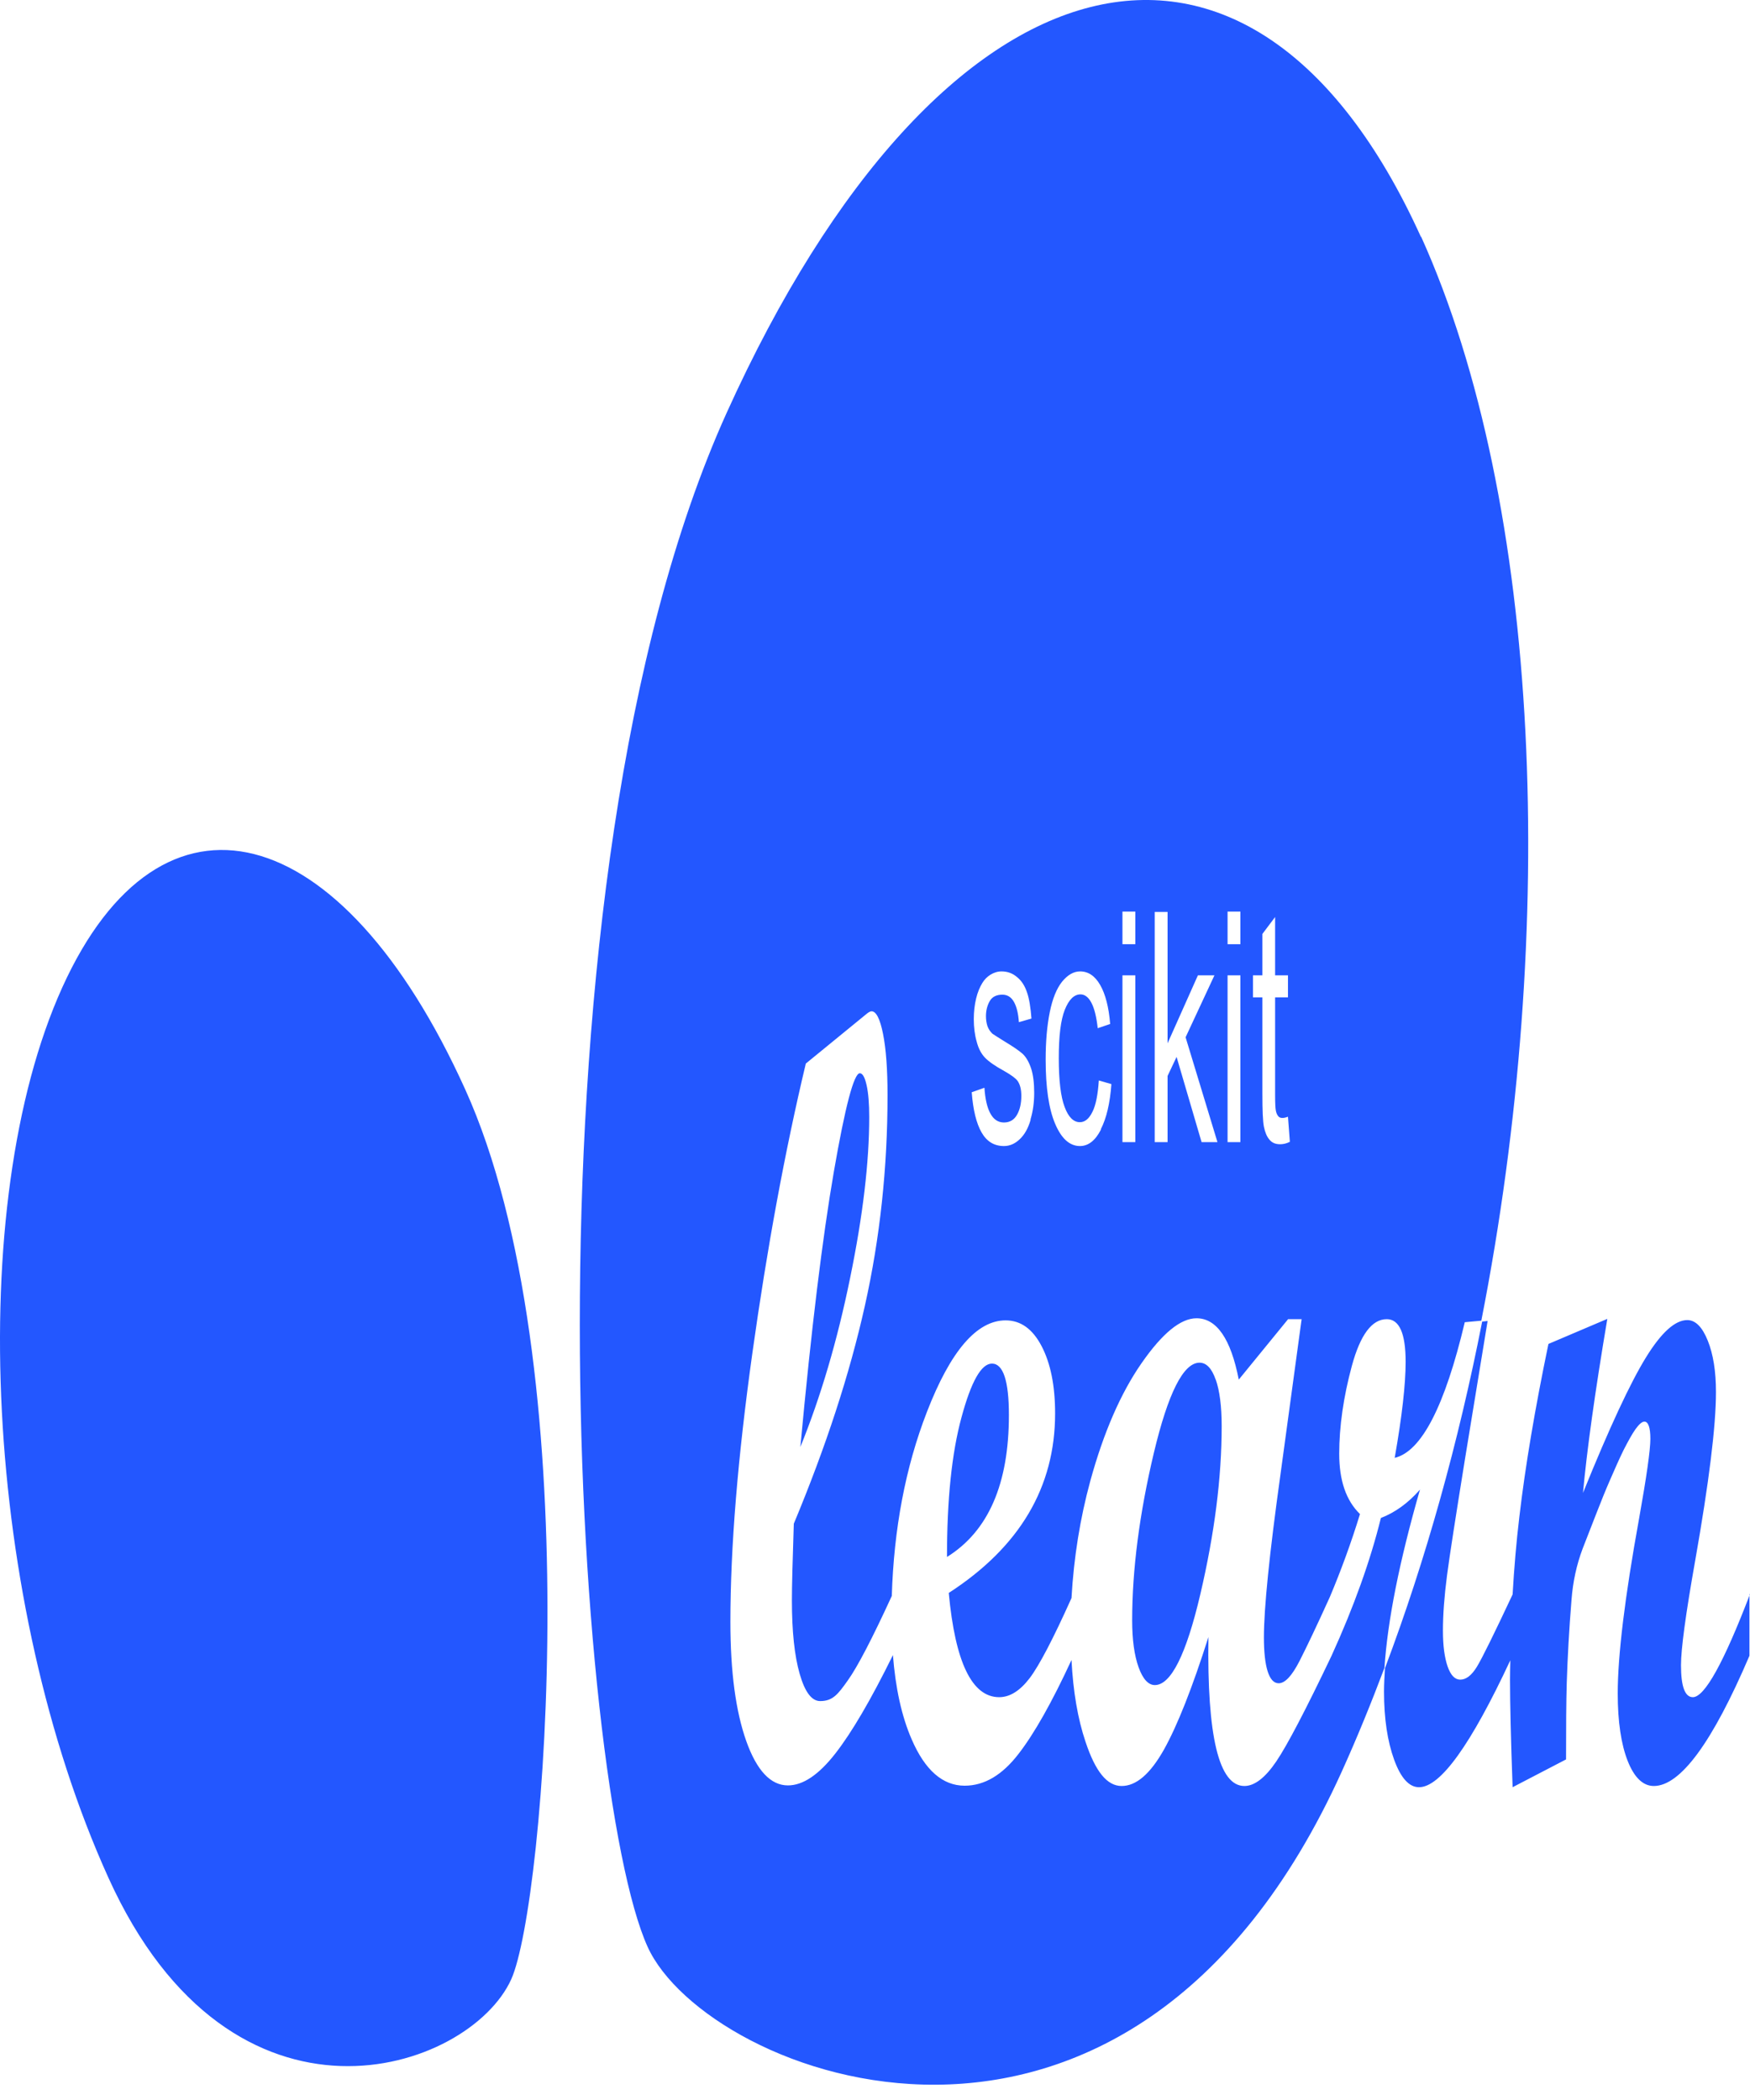 <svg width="60" height="72" viewBox="0 0 60 72" fill="none" xmlns="http://www.w3.org/2000/svg">
<path d="M15.948 37.346C11.698 27.96 5.513 26.396 2.135 33.855C-1.243 41.324 -0.536 54.988 3.714 64.373C7.964 73.769 16.084 71.045 17.527 67.864C18.693 65.285 20.202 46.731 15.948 37.346ZM48.722 8.132C42.898 -4.734 32.243 -2.041 24.92 14.141C17.597 30.322 19.715 61.255 22.203 66.746C24.213 71.19 38.681 76.918 46.005 60.737C46.525 59.587 47.007 58.406 47.467 57.184C47.574 55.568 47.977 53.537 48.685 51.072C48.277 51.538 47.827 51.859 47.345 52.045C46.984 53.506 46.422 55.081 45.653 56.769C44.768 58.624 44.135 59.836 43.756 60.395C43.376 60.955 43.011 61.234 42.664 61.234C41.792 61.234 41.38 59.535 41.432 56.127C40.879 57.867 40.368 59.162 39.904 59.991C39.436 60.82 38.958 61.234 38.456 61.234C37.955 61.234 37.557 60.737 37.219 59.722C36.952 58.934 36.793 57.992 36.737 56.914C36.067 58.365 35.458 59.442 34.919 60.136C34.361 60.861 33.748 61.224 33.073 61.224C32.323 61.224 31.714 60.696 31.255 59.629C30.913 58.841 30.702 57.878 30.613 56.728V56.749C29.863 58.272 29.203 59.401 28.636 60.126C28.069 60.851 27.53 61.214 27.015 61.214C26.424 61.214 25.946 60.706 25.585 59.691C25.225 58.675 25.042 57.318 25.042 55.609C25.042 53.05 25.295 49.974 25.796 46.389C26.298 42.805 26.907 39.49 27.628 36.465L29.732 34.745C29.798 34.694 29.849 34.673 29.882 34.673C30.041 34.673 30.173 34.932 30.276 35.45C30.379 35.968 30.43 36.672 30.43 37.542C30.43 40.029 30.173 42.442 29.652 44.773C29.132 47.104 28.322 49.59 27.216 52.242C27.174 53.517 27.151 54.387 27.151 54.863C27.151 55.93 27.239 56.769 27.418 57.391C27.596 58.013 27.83 58.323 28.12 58.323C28.556 58.323 28.734 58.085 29.072 57.608C29.404 57.142 29.905 56.179 30.576 54.718C30.646 52.419 31.044 50.305 31.78 48.409C32.59 46.317 33.49 45.27 34.478 45.27C34.994 45.27 35.401 45.561 35.711 46.151C36.02 46.742 36.175 47.508 36.175 48.461C36.175 50.989 34.961 53.04 32.529 54.615C32.75 56.997 33.326 58.189 34.258 58.189C34.624 58.189 34.971 57.971 35.303 57.536C35.626 57.111 36.104 56.2 36.737 54.791C36.816 53.403 37.032 52.056 37.383 50.771C37.838 49.114 38.424 47.767 39.136 46.742C39.848 45.716 40.476 45.198 41.024 45.198C41.713 45.198 42.2 45.902 42.472 47.301L44.163 45.229H44.627L43.896 50.595C43.521 53.289 43.334 55.143 43.334 56.138C43.334 57.132 43.503 57.712 43.84 57.712C44.056 57.712 44.29 57.464 44.552 56.956C44.8 56.469 45.152 55.733 45.597 54.749C45.972 53.858 46.319 52.916 46.628 51.911C46.15 51.445 45.916 50.761 45.916 49.839C45.916 48.917 46.061 47.891 46.351 46.824C46.642 45.757 47.04 45.229 47.546 45.229C47.977 45.229 48.193 45.716 48.193 46.69C48.193 47.456 48.071 48.554 47.818 49.984C48.736 49.767 49.537 48.213 50.221 45.333L50.788 45.281C53.436 31.814 52.859 17.259 48.718 8.101L48.722 8.132ZM35.336 38.392C35.252 38.682 35.13 38.9 34.966 39.055C34.806 39.21 34.624 39.293 34.422 39.293C34.085 39.293 33.832 39.138 33.654 38.827C33.476 38.516 33.363 38.06 33.316 37.449L33.752 37.294C33.776 37.677 33.846 37.977 33.954 38.174C34.066 38.382 34.221 38.485 34.422 38.485C34.624 38.485 34.774 38.392 34.872 38.216C34.971 38.04 35.017 37.822 35.017 37.574C35.017 37.356 34.975 37.18 34.886 37.056C34.825 36.973 34.675 36.859 34.436 36.724C34.113 36.548 33.893 36.392 33.766 36.258C33.64 36.123 33.546 35.947 33.485 35.709C33.42 35.481 33.387 35.222 33.387 34.942C33.387 34.683 33.415 34.455 33.466 34.238C33.518 34.02 33.593 33.844 33.682 33.699C33.752 33.585 33.841 33.492 33.958 33.419C34.075 33.347 34.202 33.305 34.338 33.305C34.539 33.305 34.717 33.368 34.872 33.502C35.027 33.627 35.139 33.803 35.214 34.031C35.289 34.248 35.336 34.549 35.364 34.922L34.933 35.046C34.914 34.756 34.858 34.517 34.764 34.352C34.671 34.186 34.539 34.103 34.366 34.103C34.165 34.103 34.019 34.176 33.935 34.321C33.851 34.466 33.804 34.642 33.804 34.839C33.804 34.963 33.822 35.077 33.855 35.181C33.893 35.284 33.949 35.367 34.024 35.44C34.066 35.471 34.197 35.553 34.413 35.688C34.722 35.875 34.938 36.02 35.064 36.133C35.186 36.248 35.284 36.424 35.355 36.641C35.425 36.859 35.458 37.138 35.458 37.47C35.458 37.801 35.416 38.102 35.331 38.382L35.336 38.392ZM37.744 38.734C37.552 39.107 37.313 39.293 37.027 39.293C36.671 39.293 36.39 39.034 36.175 38.527C35.959 38.019 35.851 37.283 35.851 36.33C35.851 35.709 35.898 35.17 35.992 34.704C36.086 34.238 36.226 33.896 36.414 33.658C36.601 33.43 36.807 33.305 37.032 33.305C37.313 33.305 37.543 33.461 37.721 33.772C37.899 34.082 38.016 34.528 38.063 35.108L37.636 35.253C37.594 34.87 37.524 34.58 37.421 34.383C37.318 34.186 37.191 34.093 37.046 34.093C36.826 34.093 36.648 34.269 36.507 34.621C36.367 34.973 36.301 35.522 36.301 36.279C36.301 37.035 36.367 37.605 36.503 37.957C36.634 38.309 36.812 38.475 37.023 38.475C37.196 38.475 37.337 38.361 37.454 38.123C37.571 37.895 37.641 37.532 37.674 37.045L38.105 37.169C38.058 37.822 37.936 38.34 37.744 38.713V38.734ZM38.925 39.158H38.484V33.44H38.925V39.158ZM38.925 32.373H38.484V31.254H38.925V32.373ZM41.197 39.158L40.34 36.237L40.031 36.89V39.158H39.59V31.265H40.031V35.771L41.071 33.44H41.638L40.649 35.564L41.741 39.158H41.197ZM42.528 39.158H42.088V33.44H42.528V39.158ZM42.528 32.373H42.088V31.254H42.528V32.373ZM43.887 39.231C43.727 39.231 43.606 39.179 43.517 39.065C43.435 38.97 43.371 38.817 43.334 38.63C43.297 38.444 43.282 38.071 43.282 37.491V34.196H42.959V33.44H43.282V32.021L43.718 31.441V33.44H44.159V34.196H43.718V37.542C43.718 37.822 43.727 37.998 43.742 38.071C43.756 38.154 43.784 38.216 43.816 38.257C43.849 38.309 43.901 38.33 43.967 38.33C44.013 38.33 44.079 38.319 44.159 38.288L44.224 39.148C44.102 39.21 43.99 39.231 43.892 39.231H43.887ZM41.68 47.291C41.816 47.674 41.886 48.213 41.886 48.896C41.886 50.657 41.642 52.574 41.155 54.656C40.668 56.738 40.143 57.774 39.595 57.774C39.37 57.774 39.183 57.567 39.037 57.163C38.892 56.759 38.817 56.22 38.817 55.557C38.817 53.817 39.066 51.901 39.557 49.829C40.05 47.757 40.574 46.721 41.127 46.721C41.357 46.721 41.544 46.907 41.68 47.301V47.291ZM34.591 48.513C34.591 50.885 33.883 52.501 32.468 53.382C32.468 51.414 32.632 49.818 32.965 48.596C33.298 47.363 33.645 46.752 34.01 46.752C34.394 46.752 34.591 47.342 34.591 48.513ZM29.802 38.299C29.802 39.842 29.587 41.676 29.146 43.82C28.711 45.954 28.139 47.891 27.441 49.611C27.816 45.561 28.2 42.422 28.589 40.174C28.978 37.926 29.278 36.797 29.479 36.797C29.573 36.797 29.652 36.931 29.713 37.211C29.774 37.48 29.802 37.853 29.802 38.299ZM59.981 54.666V56.769C58.707 59.753 57.61 61.234 56.702 61.234C56.331 61.234 56.031 60.944 55.806 60.374C55.582 59.805 55.465 59.028 55.465 58.064C55.465 56.759 55.708 54.76 56.195 52.077C56.453 50.637 56.584 49.715 56.584 49.331C56.584 48.948 56.514 48.741 56.378 48.741C56.303 48.741 56.2 48.824 56.074 49C55.956 49.166 55.821 49.414 55.666 49.715C55.53 49.994 55.376 50.336 55.202 50.74C55.052 51.082 54.893 51.476 54.724 51.911L54.26 53.102C54.054 53.651 53.928 54.231 53.881 54.843C53.797 55.879 53.745 56.831 53.717 57.702C53.698 58.344 53.693 59.214 53.693 60.323L51.861 61.276C51.8 59.629 51.772 58.406 51.772 57.598C51.772 57.37 51.777 57.153 51.782 56.925C50.432 59.815 49.388 61.276 48.652 61.276C48.315 61.276 48.029 60.965 47.799 60.333C47.57 59.701 47.452 58.924 47.452 58.002C47.452 57.743 47.467 57.474 47.485 57.194C48.891 53.465 50.006 49.445 50.817 45.312L51.004 45.291L50.236 49.974C49.917 51.952 49.706 53.299 49.612 54.014C49.519 54.729 49.472 55.361 49.472 55.91C49.472 56.428 49.528 56.832 49.631 57.132C49.739 57.443 49.884 57.588 50.067 57.588C50.264 57.588 50.456 57.443 50.639 57.142C50.821 56.842 51.229 56.013 51.861 54.666C51.913 53.755 51.988 52.874 52.091 52.014C52.297 50.253 52.63 48.285 53.089 46.078L55.108 45.219C54.682 47.746 54.406 49.735 54.274 51.186C55.179 48.948 55.9 47.404 56.43 46.545C56.959 45.685 57.432 45.26 57.849 45.26C58.13 45.26 58.365 45.498 58.552 45.965C58.74 46.431 58.833 47.021 58.833 47.726C58.833 48.896 58.594 50.823 58.121 53.506C57.793 55.35 57.634 56.541 57.634 57.09C57.634 57.826 57.77 58.189 58.041 58.189C58.444 58.189 59.1 57.008 60 54.656L59.981 54.666Z" fill="#2357FF"/>
</svg>
